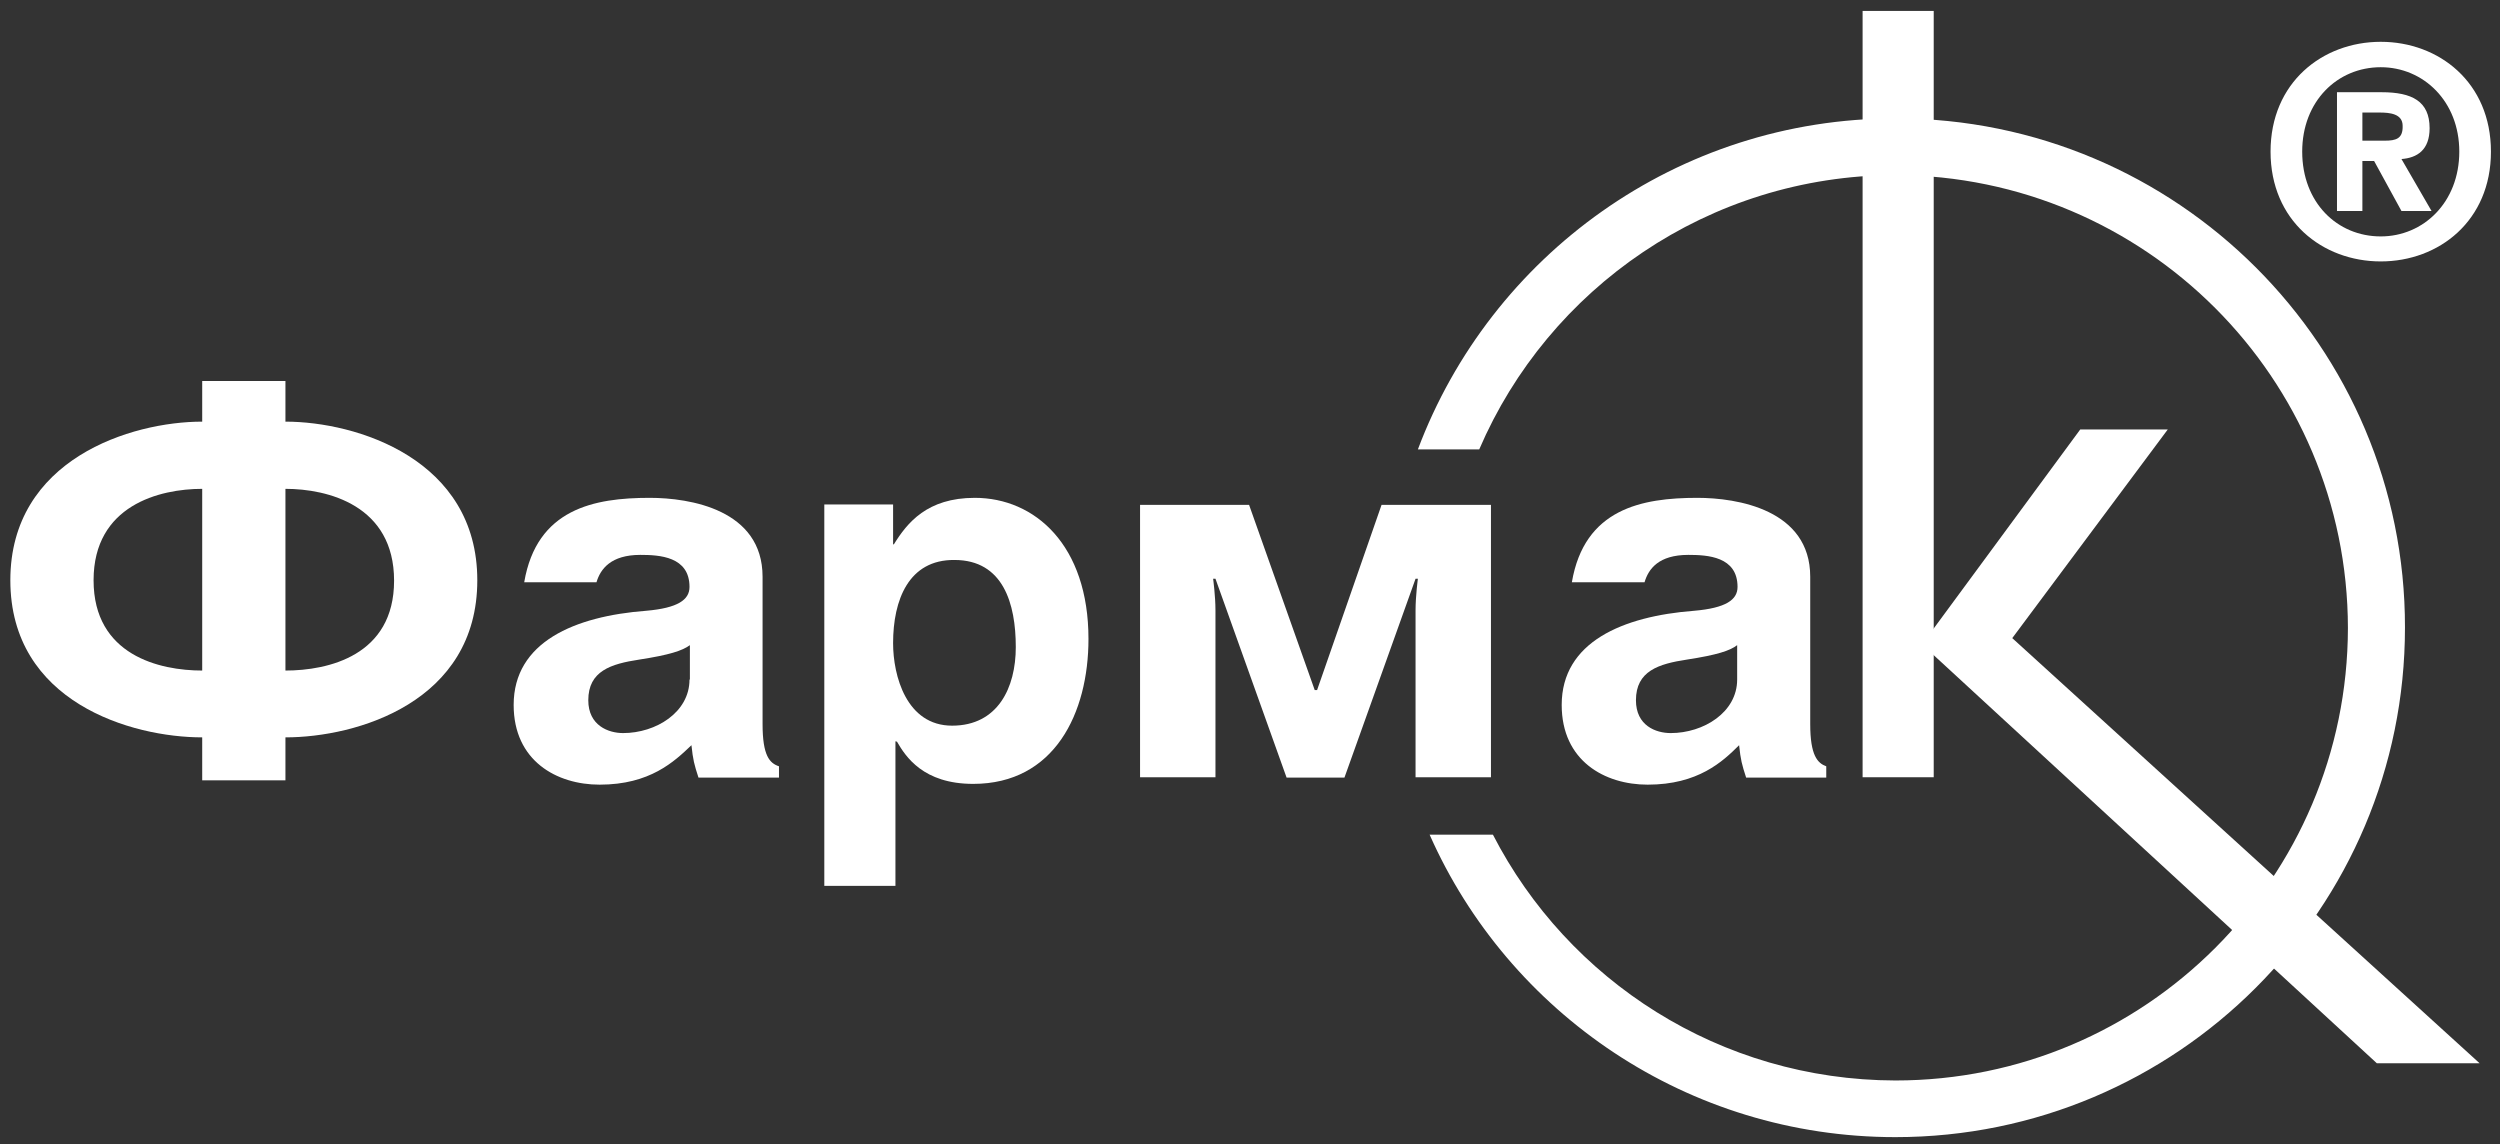 <svg width="177" height="81" viewBox="0 0 177 81" fill="" xmlns="http://www.w3.org/2000/svg">
<rect x="0" y="0" width="177" height="81" fill="#333333" stroke="none"/>
<path d="M20.209 34.61V47.475C23.225 47.475 27.901 46.424 27.901 41.112C27.901 35.772 23.197 34.61 20.209 34.61ZM14.316 47.475V34.61C11.301 34.61 6.625 35.772 6.625 41.084C6.625 46.396 11.301 47.475 14.316 47.475ZM20.209 29.852C25.244 29.852 33.793 32.508 33.793 41.084C33.793 49.716 25.244 52.206 20.209 52.206V55.249H14.316V52.206C9.309 52.206 0.732 49.716 0.732 41.084C0.732 32.508 9.281 29.852 14.316 29.852V26.974H20.209V29.852Z" fill="white"/>
<path d="M63.231 45.539C63.231 47.835 64.171 51.377 67.408 51.377C70.645 51.377 71.918 48.693 71.918 45.816C71.918 42.745 71.033 39.646 67.574 39.646C64.337 39.618 63.231 42.468 63.231 45.539ZM63.231 38.539H63.286C64.227 37.018 65.638 35.247 69.013 35.247C73.274 35.247 77.064 38.595 77.064 45.235C77.064 50.491 74.657 55.499 68.902 55.499C65.361 55.499 64.116 53.562 63.507 52.511L63.397 52.483V62.72H58.361V35.717H63.231V38.539Z" fill="white"/>
<path d="M93.083 48.859H93.249L97.814 35.745H105.56V55.029H100.221V43.215C100.221 42.192 100.387 40.974 100.387 40.974H100.221L95.186 55.056H91.091L86.055 40.974H85.889C85.889 40.974 86.055 42.192 86.055 43.215V55.029H80.716V35.745H88.435L93.083 48.859Z" fill="white"/>
<path d="M48.817 48.112C48.817 50.436 46.437 51.902 44.113 51.902C43.09 51.902 41.651 51.377 41.651 49.578C41.651 47.503 43.256 47.005 45.248 46.701C47.406 46.369 48.319 46.065 48.844 45.677V48.112H48.817ZM53.99 51.266V40.836C53.99 36.077 48.844 35.247 45.995 35.247C42.066 35.247 37.999 36.022 37.114 41.223H42.232C42.509 40.282 43.256 39.286 45.331 39.286C46.686 39.286 48.817 39.397 48.817 41.555C48.817 42.468 47.987 43.049 45.746 43.243C40.683 43.63 36.367 45.456 36.367 49.91C36.367 53.867 39.41 55.554 42.453 55.554C46.022 55.554 47.738 53.922 48.955 52.76C49.066 53.811 49.149 54.116 49.453 55.056H55.152V54.254C54.488 54.033 53.99 53.507 53.99 51.266Z" fill="white"/>
<path d="M122.991 48.112C122.991 50.436 120.611 51.902 118.287 51.902C117.236 51.902 115.825 51.377 115.825 49.578C115.825 47.503 117.43 47.005 119.422 46.701C121.58 46.369 122.493 46.065 122.991 45.677V48.112ZM128.164 51.266V40.836C128.164 36.077 122.991 35.247 120.169 35.247C116.24 35.247 112.173 36.022 111.288 41.223H116.434C116.71 40.282 117.43 39.286 119.532 39.286C120.888 39.286 123.018 39.397 123.018 41.555C123.018 42.468 122.188 43.049 119.947 43.243C114.884 43.63 110.568 45.456 110.568 49.91C110.568 53.867 113.612 55.554 116.655 55.554C120.224 55.554 121.967 53.922 123.129 52.76C123.24 53.811 123.323 54.116 123.627 55.056H129.299V54.254C128.69 54.033 128.164 53.507 128.164 51.266Z" fill="white"/>
<path d="M153.479 30.405H147.282L136.077 45.622L168.281 75.28H175.557L142.468 45.179L153.479 30.405Z" fill="white"/>
<path d="M136.907 0.774H131.872V55.029H136.907V0.774Z" fill="white"/>
<path d="M168.834 9.96H167.257V7.968H168.474C169.194 7.968 170.107 8.051 170.107 8.909C170.134 9.822 169.636 9.96 168.834 9.96ZM172.016 9.075C172.016 7.166 170.771 6.529 168.613 6.529H165.459V14.94H167.257V11.399H168.087L170.024 14.94H172.154L170.024 11.26C171.13 11.177 172.016 10.624 172.016 9.075ZM168.557 16.738C165.459 16.738 162.996 14.331 162.996 10.735C162.996 7.166 165.486 4.759 168.557 4.759C171.573 4.759 174.118 7.166 174.118 10.735C174.118 14.331 171.573 16.738 168.557 16.738ZM168.557 2.96C164.435 2.96 160.755 5.838 160.755 10.735C160.755 15.632 164.435 18.509 168.557 18.509C172.68 18.509 176.359 15.632 176.359 10.735C176.359 5.838 172.68 2.96 168.557 2.96Z" fill="white"/>
<path d="M134.223 8.383C118.73 8.383 105.533 18.121 100.387 31.816H104.73C109.627 20.418 120.971 12.422 134.195 12.394C151.874 12.45 166.205 26.753 166.233 44.46C166.205 62.166 151.874 76.498 134.195 76.498C121.773 76.47 111.011 69.415 105.699 59.095H101.217C106.805 71.711 119.477 80.509 134.195 80.509C154.115 80.509 170.272 64.352 170.272 44.432C170.3 24.54 154.143 8.383 134.223 8.383Z" fill="white"/>
</svg>
